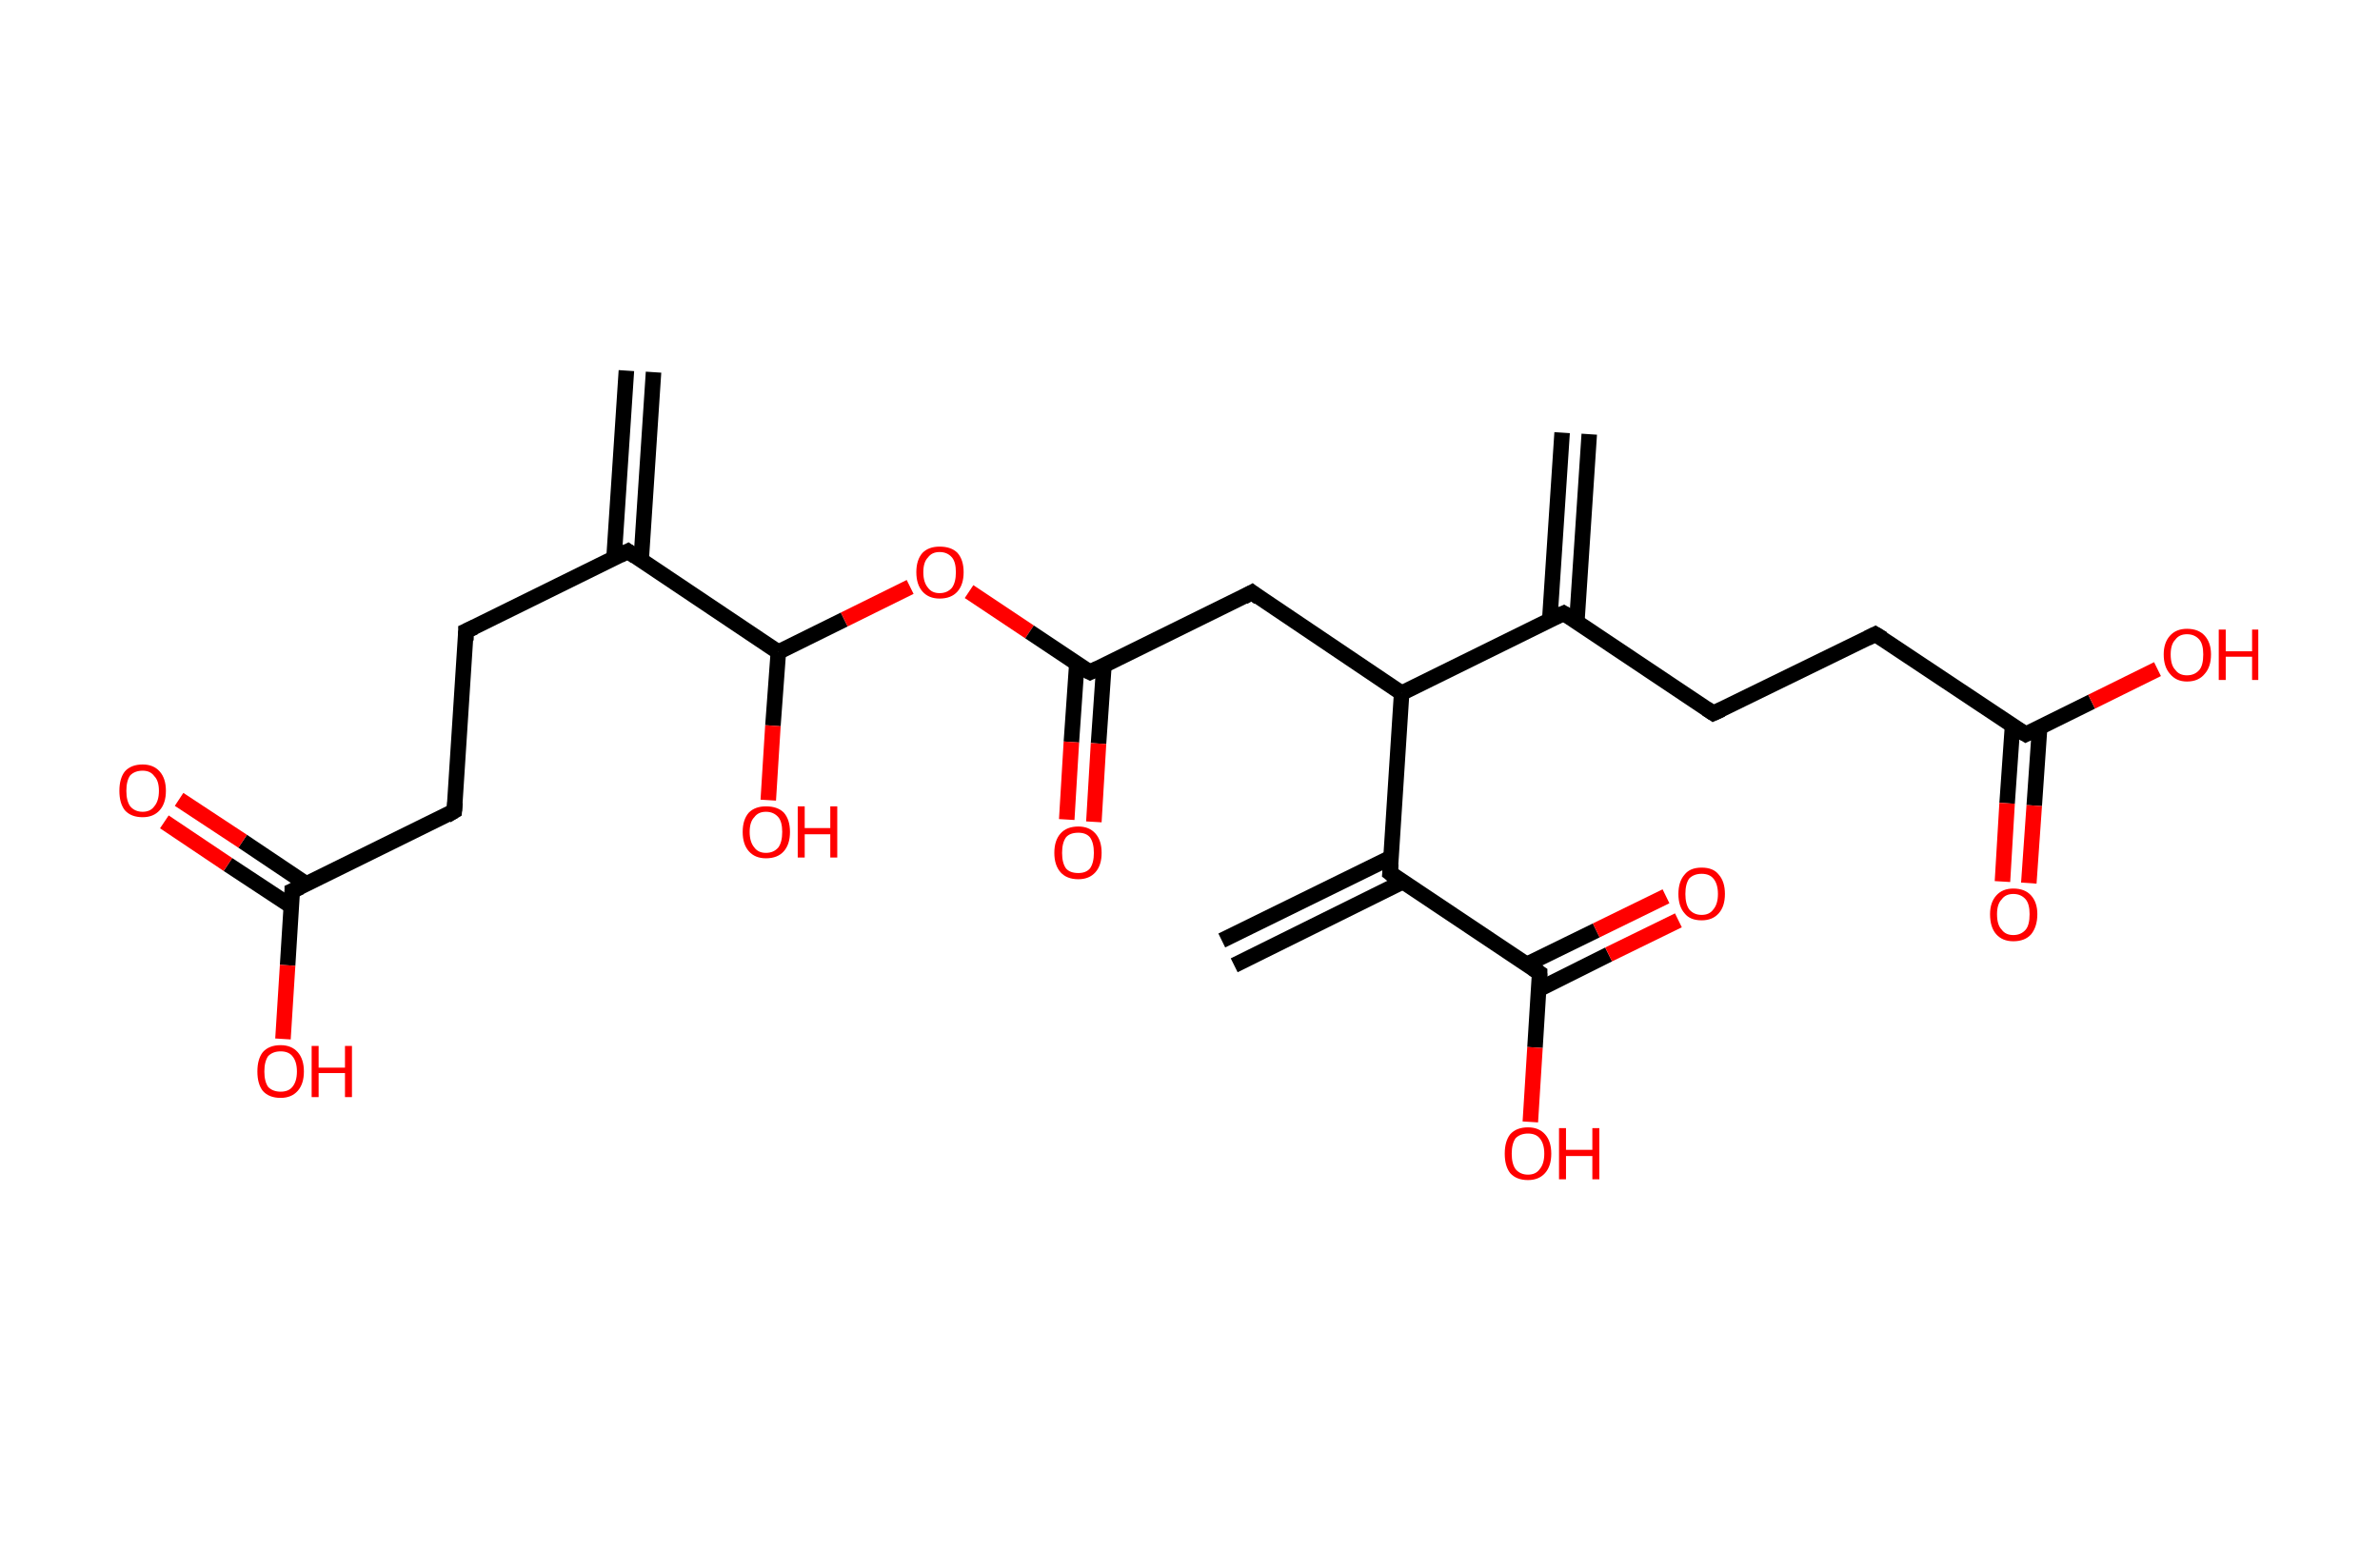 <?xml version='1.0' encoding='ASCII' standalone='yes'?>
<svg xmlns="http://www.w3.org/2000/svg" xmlns:rdkit="http://www.rdkit.org/xml" xmlns:xlink="http://www.w3.org/1999/xlink" version="1.1" baseProfile="full" xml:space="preserve" width="307px" height="200px" viewBox="0 0 307 200">
<!-- END OF HEADER -->
<rect style="opacity:1.0;fill:#FFFFFF;stroke:none" width="307.0" height="200.0" x="0.0" y="0.0"> </rect>
<path class="bond-0 atom-0 atom-1" d="M 84.3,48.0 L 82.7,72.3" style="fill:none;fill-rule:evenodd;stroke:#000000;stroke-width:2.0px;stroke-linecap:butt;stroke-linejoin:miter;stroke-opacity:1"/>
<path class="bond-0 atom-0 atom-1" d="M 80.8,47.8 L 79.2,72.0" style="fill:none;fill-rule:evenodd;stroke:#000000;stroke-width:2.0px;stroke-linecap:butt;stroke-linejoin:miter;stroke-opacity:1"/>
<path class="bond-1 atom-1 atom-2" d="M 81.0,71.1 L 60.1,81.4" style="fill:none;fill-rule:evenodd;stroke:#000000;stroke-width:2.0px;stroke-linecap:butt;stroke-linejoin:miter;stroke-opacity:1"/>
<path class="bond-2 atom-2 atom-3" d="M 60.1,81.4 L 58.6,104.6" style="fill:none;fill-rule:evenodd;stroke:#000000;stroke-width:2.0px;stroke-linecap:butt;stroke-linejoin:miter;stroke-opacity:1"/>
<path class="bond-3 atom-3 atom-4" d="M 58.6,104.6 L 37.7,114.9" style="fill:none;fill-rule:evenodd;stroke:#000000;stroke-width:2.0px;stroke-linecap:butt;stroke-linejoin:miter;stroke-opacity:1"/>
<path class="bond-4 atom-4 atom-5" d="M 39.5,114.0 L 31.3,108.5" style="fill:none;fill-rule:evenodd;stroke:#000000;stroke-width:2.0px;stroke-linecap:butt;stroke-linejoin:miter;stroke-opacity:1"/>
<path class="bond-4 atom-4 atom-5" d="M 31.3,108.5 L 23.1,103.1" style="fill:none;fill-rule:evenodd;stroke:#FF0000;stroke-width:2.0px;stroke-linecap:butt;stroke-linejoin:miter;stroke-opacity:1"/>
<path class="bond-4 atom-4 atom-5" d="M 37.6,116.9 L 29.4,111.5" style="fill:none;fill-rule:evenodd;stroke:#000000;stroke-width:2.0px;stroke-linecap:butt;stroke-linejoin:miter;stroke-opacity:1"/>
<path class="bond-4 atom-4 atom-5" d="M 29.4,111.5 L 21.2,106.0" style="fill:none;fill-rule:evenodd;stroke:#FF0000;stroke-width:2.0px;stroke-linecap:butt;stroke-linejoin:miter;stroke-opacity:1"/>
<path class="bond-5 atom-4 atom-6" d="M 37.7,114.9 L 37.1,124.5" style="fill:none;fill-rule:evenodd;stroke:#000000;stroke-width:2.0px;stroke-linecap:butt;stroke-linejoin:miter;stroke-opacity:1"/>
<path class="bond-5 atom-4 atom-6" d="M 37.1,124.5 L 36.5,134.0" style="fill:none;fill-rule:evenodd;stroke:#FF0000;stroke-width:2.0px;stroke-linecap:butt;stroke-linejoin:miter;stroke-opacity:1"/>
<path class="bond-6 atom-1 atom-7" d="M 81.0,71.1 L 100.4,84.1" style="fill:none;fill-rule:evenodd;stroke:#000000;stroke-width:2.0px;stroke-linecap:butt;stroke-linejoin:miter;stroke-opacity:1"/>
<path class="bond-7 atom-7 atom-8" d="M 100.4,84.1 L 99.7,93.6" style="fill:none;fill-rule:evenodd;stroke:#000000;stroke-width:2.0px;stroke-linecap:butt;stroke-linejoin:miter;stroke-opacity:1"/>
<path class="bond-7 atom-7 atom-8" d="M 99.7,93.6 L 99.1,103.2" style="fill:none;fill-rule:evenodd;stroke:#FF0000;stroke-width:2.0px;stroke-linecap:butt;stroke-linejoin:miter;stroke-opacity:1"/>
<path class="bond-8 atom-7 atom-9" d="M 100.4,84.1 L 108.9,79.9" style="fill:none;fill-rule:evenodd;stroke:#000000;stroke-width:2.0px;stroke-linecap:butt;stroke-linejoin:miter;stroke-opacity:1"/>
<path class="bond-8 atom-7 atom-9" d="M 108.9,79.9 L 117.4,75.7" style="fill:none;fill-rule:evenodd;stroke:#FF0000;stroke-width:2.0px;stroke-linecap:butt;stroke-linejoin:miter;stroke-opacity:1"/>
<path class="bond-9 atom-9 atom-10" d="M 125.0,76.3 L 132.8,81.5" style="fill:none;fill-rule:evenodd;stroke:#FF0000;stroke-width:2.0px;stroke-linecap:butt;stroke-linejoin:miter;stroke-opacity:1"/>
<path class="bond-9 atom-9 atom-10" d="M 132.8,81.5 L 140.6,86.7" style="fill:none;fill-rule:evenodd;stroke:#000000;stroke-width:2.0px;stroke-linecap:butt;stroke-linejoin:miter;stroke-opacity:1"/>
<path class="bond-10 atom-10 atom-11" d="M 138.9,85.6 L 138.2,95.7" style="fill:none;fill-rule:evenodd;stroke:#000000;stroke-width:2.0px;stroke-linecap:butt;stroke-linejoin:miter;stroke-opacity:1"/>
<path class="bond-10 atom-10 atom-11" d="M 138.2,95.7 L 137.6,105.7" style="fill:none;fill-rule:evenodd;stroke:#FF0000;stroke-width:2.0px;stroke-linecap:butt;stroke-linejoin:miter;stroke-opacity:1"/>
<path class="bond-10 atom-10 atom-11" d="M 142.4,85.8 L 141.7,95.9" style="fill:none;fill-rule:evenodd;stroke:#000000;stroke-width:2.0px;stroke-linecap:butt;stroke-linejoin:miter;stroke-opacity:1"/>
<path class="bond-10 atom-10 atom-11" d="M 141.7,95.9 L 141.1,106.0" style="fill:none;fill-rule:evenodd;stroke:#FF0000;stroke-width:2.0px;stroke-linecap:butt;stroke-linejoin:miter;stroke-opacity:1"/>
<path class="bond-11 atom-10 atom-12" d="M 140.6,86.7 L 161.5,76.4" style="fill:none;fill-rule:evenodd;stroke:#000000;stroke-width:2.0px;stroke-linecap:butt;stroke-linejoin:miter;stroke-opacity:1"/>
<path class="bond-12 atom-12 atom-13" d="M 161.5,76.4 L 180.8,89.4" style="fill:none;fill-rule:evenodd;stroke:#000000;stroke-width:2.0px;stroke-linecap:butt;stroke-linejoin:miter;stroke-opacity:1"/>
<path class="bond-13 atom-13 atom-14" d="M 180.8,89.4 L 201.7,79.1" style="fill:none;fill-rule:evenodd;stroke:#000000;stroke-width:2.0px;stroke-linecap:butt;stroke-linejoin:miter;stroke-opacity:1"/>
<path class="bond-14 atom-14 atom-15" d="M 203.4,80.2 L 205.0,56.0" style="fill:none;fill-rule:evenodd;stroke:#000000;stroke-width:2.0px;stroke-linecap:butt;stroke-linejoin:miter;stroke-opacity:1"/>
<path class="bond-14 atom-14 atom-15" d="M 199.9,80.0 L 201.5,55.8" style="fill:none;fill-rule:evenodd;stroke:#000000;stroke-width:2.0px;stroke-linecap:butt;stroke-linejoin:miter;stroke-opacity:1"/>
<path class="bond-15 atom-14 atom-16" d="M 201.7,79.1 L 221.0,92.0" style="fill:none;fill-rule:evenodd;stroke:#000000;stroke-width:2.0px;stroke-linecap:butt;stroke-linejoin:miter;stroke-opacity:1"/>
<path class="bond-16 atom-16 atom-17" d="M 221.0,92.0 L 241.9,81.8" style="fill:none;fill-rule:evenodd;stroke:#000000;stroke-width:2.0px;stroke-linecap:butt;stroke-linejoin:miter;stroke-opacity:1"/>
<path class="bond-17 atom-17 atom-18" d="M 241.9,81.8 L 261.3,94.7" style="fill:none;fill-rule:evenodd;stroke:#000000;stroke-width:2.0px;stroke-linecap:butt;stroke-linejoin:miter;stroke-opacity:1"/>
<path class="bond-18 atom-18 atom-19" d="M 259.6,93.6 L 258.9,103.6" style="fill:none;fill-rule:evenodd;stroke:#000000;stroke-width:2.0px;stroke-linecap:butt;stroke-linejoin:miter;stroke-opacity:1"/>
<path class="bond-18 atom-18 atom-19" d="M 258.9,103.6 L 258.3,113.7" style="fill:none;fill-rule:evenodd;stroke:#FF0000;stroke-width:2.0px;stroke-linecap:butt;stroke-linejoin:miter;stroke-opacity:1"/>
<path class="bond-18 atom-18 atom-19" d="M 263.1,93.8 L 262.4,103.9" style="fill:none;fill-rule:evenodd;stroke:#000000;stroke-width:2.0px;stroke-linecap:butt;stroke-linejoin:miter;stroke-opacity:1"/>
<path class="bond-18 atom-18 atom-19" d="M 262.4,103.9 L 261.7,113.9" style="fill:none;fill-rule:evenodd;stroke:#FF0000;stroke-width:2.0px;stroke-linecap:butt;stroke-linejoin:miter;stroke-opacity:1"/>
<path class="bond-19 atom-18 atom-20" d="M 261.3,94.7 L 269.8,90.5" style="fill:none;fill-rule:evenodd;stroke:#000000;stroke-width:2.0px;stroke-linecap:butt;stroke-linejoin:miter;stroke-opacity:1"/>
<path class="bond-19 atom-18 atom-20" d="M 269.8,90.5 L 278.3,86.3" style="fill:none;fill-rule:evenodd;stroke:#FF0000;stroke-width:2.0px;stroke-linecap:butt;stroke-linejoin:miter;stroke-opacity:1"/>
<path class="bond-20 atom-13 atom-21" d="M 180.8,89.4 L 179.3,112.6" style="fill:none;fill-rule:evenodd;stroke:#000000;stroke-width:2.0px;stroke-linecap:butt;stroke-linejoin:miter;stroke-opacity:1"/>
<path class="bond-21 atom-21 atom-22" d="M 179.4,110.6 L 157.6,121.3" style="fill:none;fill-rule:evenodd;stroke:#000000;stroke-width:2.0px;stroke-linecap:butt;stroke-linejoin:miter;stroke-opacity:1"/>
<path class="bond-21 atom-21 atom-22" d="M 181.0,113.7 L 159.2,124.5" style="fill:none;fill-rule:evenodd;stroke:#000000;stroke-width:2.0px;stroke-linecap:butt;stroke-linejoin:miter;stroke-opacity:1"/>
<path class="bond-22 atom-21 atom-23" d="M 179.3,112.6 L 198.6,125.5" style="fill:none;fill-rule:evenodd;stroke:#000000;stroke-width:2.0px;stroke-linecap:butt;stroke-linejoin:miter;stroke-opacity:1"/>
<path class="bond-23 atom-23 atom-24" d="M 198.5,127.6 L 207.5,123.1" style="fill:none;fill-rule:evenodd;stroke:#000000;stroke-width:2.0px;stroke-linecap:butt;stroke-linejoin:miter;stroke-opacity:1"/>
<path class="bond-23 atom-23 atom-24" d="M 207.5,123.1 L 216.5,118.7" style="fill:none;fill-rule:evenodd;stroke:#FF0000;stroke-width:2.0px;stroke-linecap:butt;stroke-linejoin:miter;stroke-opacity:1"/>
<path class="bond-23 atom-23 atom-24" d="M 196.9,124.4 L 205.9,120.0" style="fill:none;fill-rule:evenodd;stroke:#000000;stroke-width:2.0px;stroke-linecap:butt;stroke-linejoin:miter;stroke-opacity:1"/>
<path class="bond-23 atom-23 atom-24" d="M 205.9,120.0 L 214.9,115.6" style="fill:none;fill-rule:evenodd;stroke:#FF0000;stroke-width:2.0px;stroke-linecap:butt;stroke-linejoin:miter;stroke-opacity:1"/>
<path class="bond-24 atom-23 atom-25" d="M 198.6,125.5 L 198.0,135.1" style="fill:none;fill-rule:evenodd;stroke:#000000;stroke-width:2.0px;stroke-linecap:butt;stroke-linejoin:miter;stroke-opacity:1"/>
<path class="bond-24 atom-23 atom-25" d="M 198.0,135.1 L 197.4,144.7" style="fill:none;fill-rule:evenodd;stroke:#FF0000;stroke-width:2.0px;stroke-linecap:butt;stroke-linejoin:miter;stroke-opacity:1"/>
<path d="M 80.0,71.6 L 81.0,71.1 L 82.0,71.8" style="fill:none;stroke:#000000;stroke-width:2.0px;stroke-linecap:butt;stroke-linejoin:miter;stroke-opacity:1;"/>
<path d="M 61.2,80.9 L 60.1,81.4 L 60.1,82.6" style="fill:none;stroke:#000000;stroke-width:2.0px;stroke-linecap:butt;stroke-linejoin:miter;stroke-opacity:1;"/>
<path d="M 58.7,103.5 L 58.6,104.6 L 57.6,105.2" style="fill:none;stroke:#000000;stroke-width:2.0px;stroke-linecap:butt;stroke-linejoin:miter;stroke-opacity:1;"/>
<path d="M 38.8,114.4 L 37.7,114.9 L 37.7,115.4" style="fill:none;stroke:#000000;stroke-width:2.0px;stroke-linecap:butt;stroke-linejoin:miter;stroke-opacity:1;"/>
<path d="M 140.2,86.5 L 140.6,86.7 L 141.6,86.2" style="fill:none;stroke:#000000;stroke-width:2.0px;stroke-linecap:butt;stroke-linejoin:miter;stroke-opacity:1;"/>
<path d="M 160.4,77.0 L 161.5,76.4 L 162.4,77.1" style="fill:none;stroke:#000000;stroke-width:2.0px;stroke-linecap:butt;stroke-linejoin:miter;stroke-opacity:1;"/>
<path d="M 200.6,79.6 L 201.7,79.1 L 202.7,79.7" style="fill:none;stroke:#000000;stroke-width:2.0px;stroke-linecap:butt;stroke-linejoin:miter;stroke-opacity:1;"/>
<path d="M 220.1,91.4 L 221.0,92.0 L 222.1,91.5" style="fill:none;stroke:#000000;stroke-width:2.0px;stroke-linecap:butt;stroke-linejoin:miter;stroke-opacity:1;"/>
<path d="M 240.9,82.3 L 241.9,81.8 L 242.9,82.4" style="fill:none;stroke:#000000;stroke-width:2.0px;stroke-linecap:butt;stroke-linejoin:miter;stroke-opacity:1;"/>
<path d="M 260.3,94.1 L 261.3,94.7 L 261.7,94.5" style="fill:none;stroke:#000000;stroke-width:2.0px;stroke-linecap:butt;stroke-linejoin:miter;stroke-opacity:1;"/>
<path d="M 179.4,111.4 L 179.3,112.6 L 180.2,113.3" style="fill:none;stroke:#000000;stroke-width:2.0px;stroke-linecap:butt;stroke-linejoin:miter;stroke-opacity:1;"/>
<path d="M 197.7,124.9 L 198.6,125.5 L 198.6,126.0" style="fill:none;stroke:#000000;stroke-width:2.0px;stroke-linecap:butt;stroke-linejoin:miter;stroke-opacity:1;"/>
<path class="atom-5" d="M 15.4 102.0 Q 15.4 100.4, 16.1 99.5 Q 16.9 98.6, 18.4 98.6 Q 19.8 98.6, 20.6 99.5 Q 21.4 100.4, 21.4 102.0 Q 21.4 103.6, 20.6 104.5 Q 19.8 105.4, 18.4 105.4 Q 16.9 105.4, 16.1 104.5 Q 15.4 103.6, 15.4 102.0 M 18.4 104.7 Q 19.4 104.7, 19.9 104.0 Q 20.5 103.3, 20.5 102.0 Q 20.5 100.7, 19.9 100.1 Q 19.4 99.4, 18.4 99.4 Q 17.4 99.4, 16.8 100.0 Q 16.3 100.7, 16.3 102.0 Q 16.3 103.3, 16.8 104.0 Q 17.4 104.7, 18.4 104.7 " fill="#FF0000"/>
<path class="atom-6" d="M 33.2 138.2 Q 33.2 136.6, 33.9 135.7 Q 34.7 134.8, 36.2 134.8 Q 37.6 134.8, 38.4 135.7 Q 39.2 136.6, 39.2 138.2 Q 39.2 139.8, 38.4 140.7 Q 37.6 141.6, 36.2 141.6 Q 34.7 141.6, 33.9 140.7 Q 33.2 139.8, 33.2 138.2 M 36.2 140.8 Q 37.2 140.8, 37.7 140.2 Q 38.3 139.5, 38.3 138.2 Q 38.3 136.9, 37.7 136.2 Q 37.2 135.6, 36.2 135.6 Q 35.2 135.6, 34.6 136.2 Q 34.1 136.9, 34.1 138.2 Q 34.1 139.5, 34.6 140.2 Q 35.2 140.8, 36.2 140.8 " fill="#FF0000"/>
<path class="atom-6" d="M 40.2 134.9 L 41.1 134.9 L 41.1 137.7 L 44.5 137.7 L 44.5 134.9 L 45.4 134.9 L 45.4 141.5 L 44.5 141.5 L 44.5 138.4 L 41.1 138.4 L 41.1 141.5 L 40.2 141.5 L 40.2 134.9 " fill="#FF0000"/>
<path class="atom-8" d="M 95.8 107.3 Q 95.8 105.7, 96.6 104.8 Q 97.4 104.0, 98.8 104.0 Q 100.3 104.0, 101.1 104.8 Q 101.9 105.7, 101.9 107.3 Q 101.9 108.9, 101.1 109.8 Q 100.3 110.7, 98.8 110.7 Q 97.4 110.7, 96.6 109.8 Q 95.8 108.9, 95.8 107.3 M 98.8 110.0 Q 99.8 110.0, 100.4 109.3 Q 100.9 108.6, 100.9 107.3 Q 100.9 106.0, 100.4 105.4 Q 99.8 104.7, 98.8 104.7 Q 97.8 104.7, 97.3 105.4 Q 96.7 106.0, 96.7 107.3 Q 96.7 108.6, 97.3 109.3 Q 97.8 110.0, 98.8 110.0 " fill="#FF0000"/>
<path class="atom-8" d="M 102.9 104.0 L 103.8 104.0 L 103.8 106.8 L 107.1 106.8 L 107.1 104.0 L 108.0 104.0 L 108.0 110.6 L 107.1 110.6 L 107.1 107.6 L 103.8 107.6 L 103.8 110.6 L 102.9 110.6 L 102.9 104.0 " fill="#FF0000"/>
<path class="atom-9" d="M 118.2 73.8 Q 118.2 72.2, 119.0 71.3 Q 119.8 70.5, 121.2 70.5 Q 122.7 70.5, 123.5 71.3 Q 124.3 72.2, 124.3 73.8 Q 124.3 75.4, 123.5 76.3 Q 122.7 77.2, 121.2 77.2 Q 119.8 77.2, 119.0 76.3 Q 118.2 75.4, 118.2 73.8 M 121.2 76.5 Q 122.2 76.5, 122.8 75.8 Q 123.3 75.1, 123.3 73.8 Q 123.3 72.5, 122.8 71.9 Q 122.2 71.2, 121.2 71.2 Q 120.2 71.2, 119.7 71.9 Q 119.1 72.5, 119.1 73.8 Q 119.1 75.1, 119.7 75.8 Q 120.2 76.5, 121.2 76.5 " fill="#FF0000"/>
<path class="atom-11" d="M 136.0 110.0 Q 136.0 108.4, 136.8 107.5 Q 137.6 106.6, 139.1 106.6 Q 140.5 106.6, 141.3 107.5 Q 142.1 108.4, 142.1 110.0 Q 142.1 111.6, 141.3 112.5 Q 140.5 113.4, 139.1 113.4 Q 137.6 113.4, 136.8 112.5 Q 136.0 111.6, 136.0 110.0 M 139.1 112.6 Q 140.1 112.6, 140.6 112.0 Q 141.1 111.3, 141.1 110.0 Q 141.1 108.7, 140.6 108.0 Q 140.1 107.4, 139.1 107.4 Q 138.0 107.4, 137.5 108.0 Q 137.0 108.7, 137.0 110.0 Q 137.0 111.3, 137.5 112.0 Q 138.0 112.6, 139.1 112.6 " fill="#FF0000"/>
<path class="atom-19" d="M 256.7 117.9 Q 256.7 116.4, 257.5 115.5 Q 258.3 114.6, 259.7 114.6 Q 261.2 114.6, 262.0 115.5 Q 262.8 116.4, 262.8 117.9 Q 262.8 119.5, 262.0 120.5 Q 261.2 121.4, 259.7 121.4 Q 258.3 121.4, 257.5 120.5 Q 256.7 119.6, 256.7 117.9 M 259.7 120.6 Q 260.7 120.6, 261.3 119.9 Q 261.8 119.3, 261.8 117.9 Q 261.8 116.6, 261.3 116.0 Q 260.7 115.3, 259.7 115.3 Q 258.7 115.3, 258.2 116.0 Q 257.6 116.6, 257.6 117.9 Q 257.6 119.3, 258.2 119.9 Q 258.7 120.6, 259.7 120.6 " fill="#FF0000"/>
<path class="atom-20" d="M 279.1 84.4 Q 279.1 82.9, 279.9 82.0 Q 280.7 81.1, 282.1 81.1 Q 283.6 81.1, 284.4 82.0 Q 285.2 82.9, 285.2 84.4 Q 285.2 86.0, 284.4 86.9 Q 283.6 87.9, 282.1 87.9 Q 280.7 87.9, 279.9 86.9 Q 279.1 86.0, 279.1 84.4 M 282.1 87.1 Q 283.1 87.1, 283.7 86.4 Q 284.2 85.8, 284.2 84.4 Q 284.2 83.1, 283.7 82.5 Q 283.1 81.8, 282.1 81.8 Q 281.1 81.8, 280.6 82.5 Q 280.0 83.1, 280.0 84.4 Q 280.0 85.8, 280.6 86.4 Q 281.1 87.1, 282.1 87.1 " fill="#FF0000"/>
<path class="atom-20" d="M 286.2 81.2 L 287.1 81.2 L 287.1 84.0 L 290.5 84.0 L 290.5 81.2 L 291.3 81.2 L 291.3 87.7 L 290.5 87.7 L 290.5 84.7 L 287.1 84.7 L 287.1 87.7 L 286.2 87.7 L 286.2 81.2 " fill="#FF0000"/>
<path class="atom-24" d="M 216.5 115.3 Q 216.5 113.7, 217.3 112.8 Q 218.0 111.9, 219.5 111.9 Q 221.0 111.9, 221.7 112.8 Q 222.5 113.7, 222.5 115.3 Q 222.5 116.9, 221.7 117.8 Q 220.9 118.7, 219.5 118.7 Q 218.0 118.7, 217.3 117.8 Q 216.5 116.9, 216.5 115.3 M 219.5 118.0 Q 220.5 118.0, 221.0 117.3 Q 221.6 116.6, 221.6 115.3 Q 221.6 114.0, 221.0 113.3 Q 220.5 112.7, 219.5 112.7 Q 218.5 112.7, 217.9 113.3 Q 217.4 114.0, 217.4 115.3 Q 217.4 116.6, 217.9 117.3 Q 218.5 118.0, 219.5 118.0 " fill="#FF0000"/>
<path class="atom-25" d="M 194.1 148.8 Q 194.1 147.2, 194.8 146.3 Q 195.6 145.4, 197.1 145.4 Q 198.5 145.4, 199.3 146.3 Q 200.1 147.2, 200.1 148.8 Q 200.1 150.4, 199.3 151.3 Q 198.5 152.2, 197.1 152.2 Q 195.6 152.2, 194.8 151.3 Q 194.1 150.4, 194.1 148.8 M 197.1 151.5 Q 198.1 151.5, 198.6 150.8 Q 199.2 150.1, 199.2 148.8 Q 199.2 147.5, 198.6 146.8 Q 198.1 146.2, 197.1 146.2 Q 196.1 146.2, 195.5 146.8 Q 195.0 147.5, 195.0 148.8 Q 195.0 150.1, 195.5 150.8 Q 196.1 151.5, 197.1 151.5 " fill="#FF0000"/>
<path class="atom-25" d="M 201.1 145.5 L 202.0 145.5 L 202.0 148.3 L 205.4 148.3 L 205.4 145.5 L 206.3 145.5 L 206.3 152.1 L 205.4 152.1 L 205.4 149.1 L 202.0 149.1 L 202.0 152.1 L 201.1 152.1 L 201.1 145.5 " fill="#FF0000"/>
</svg>
